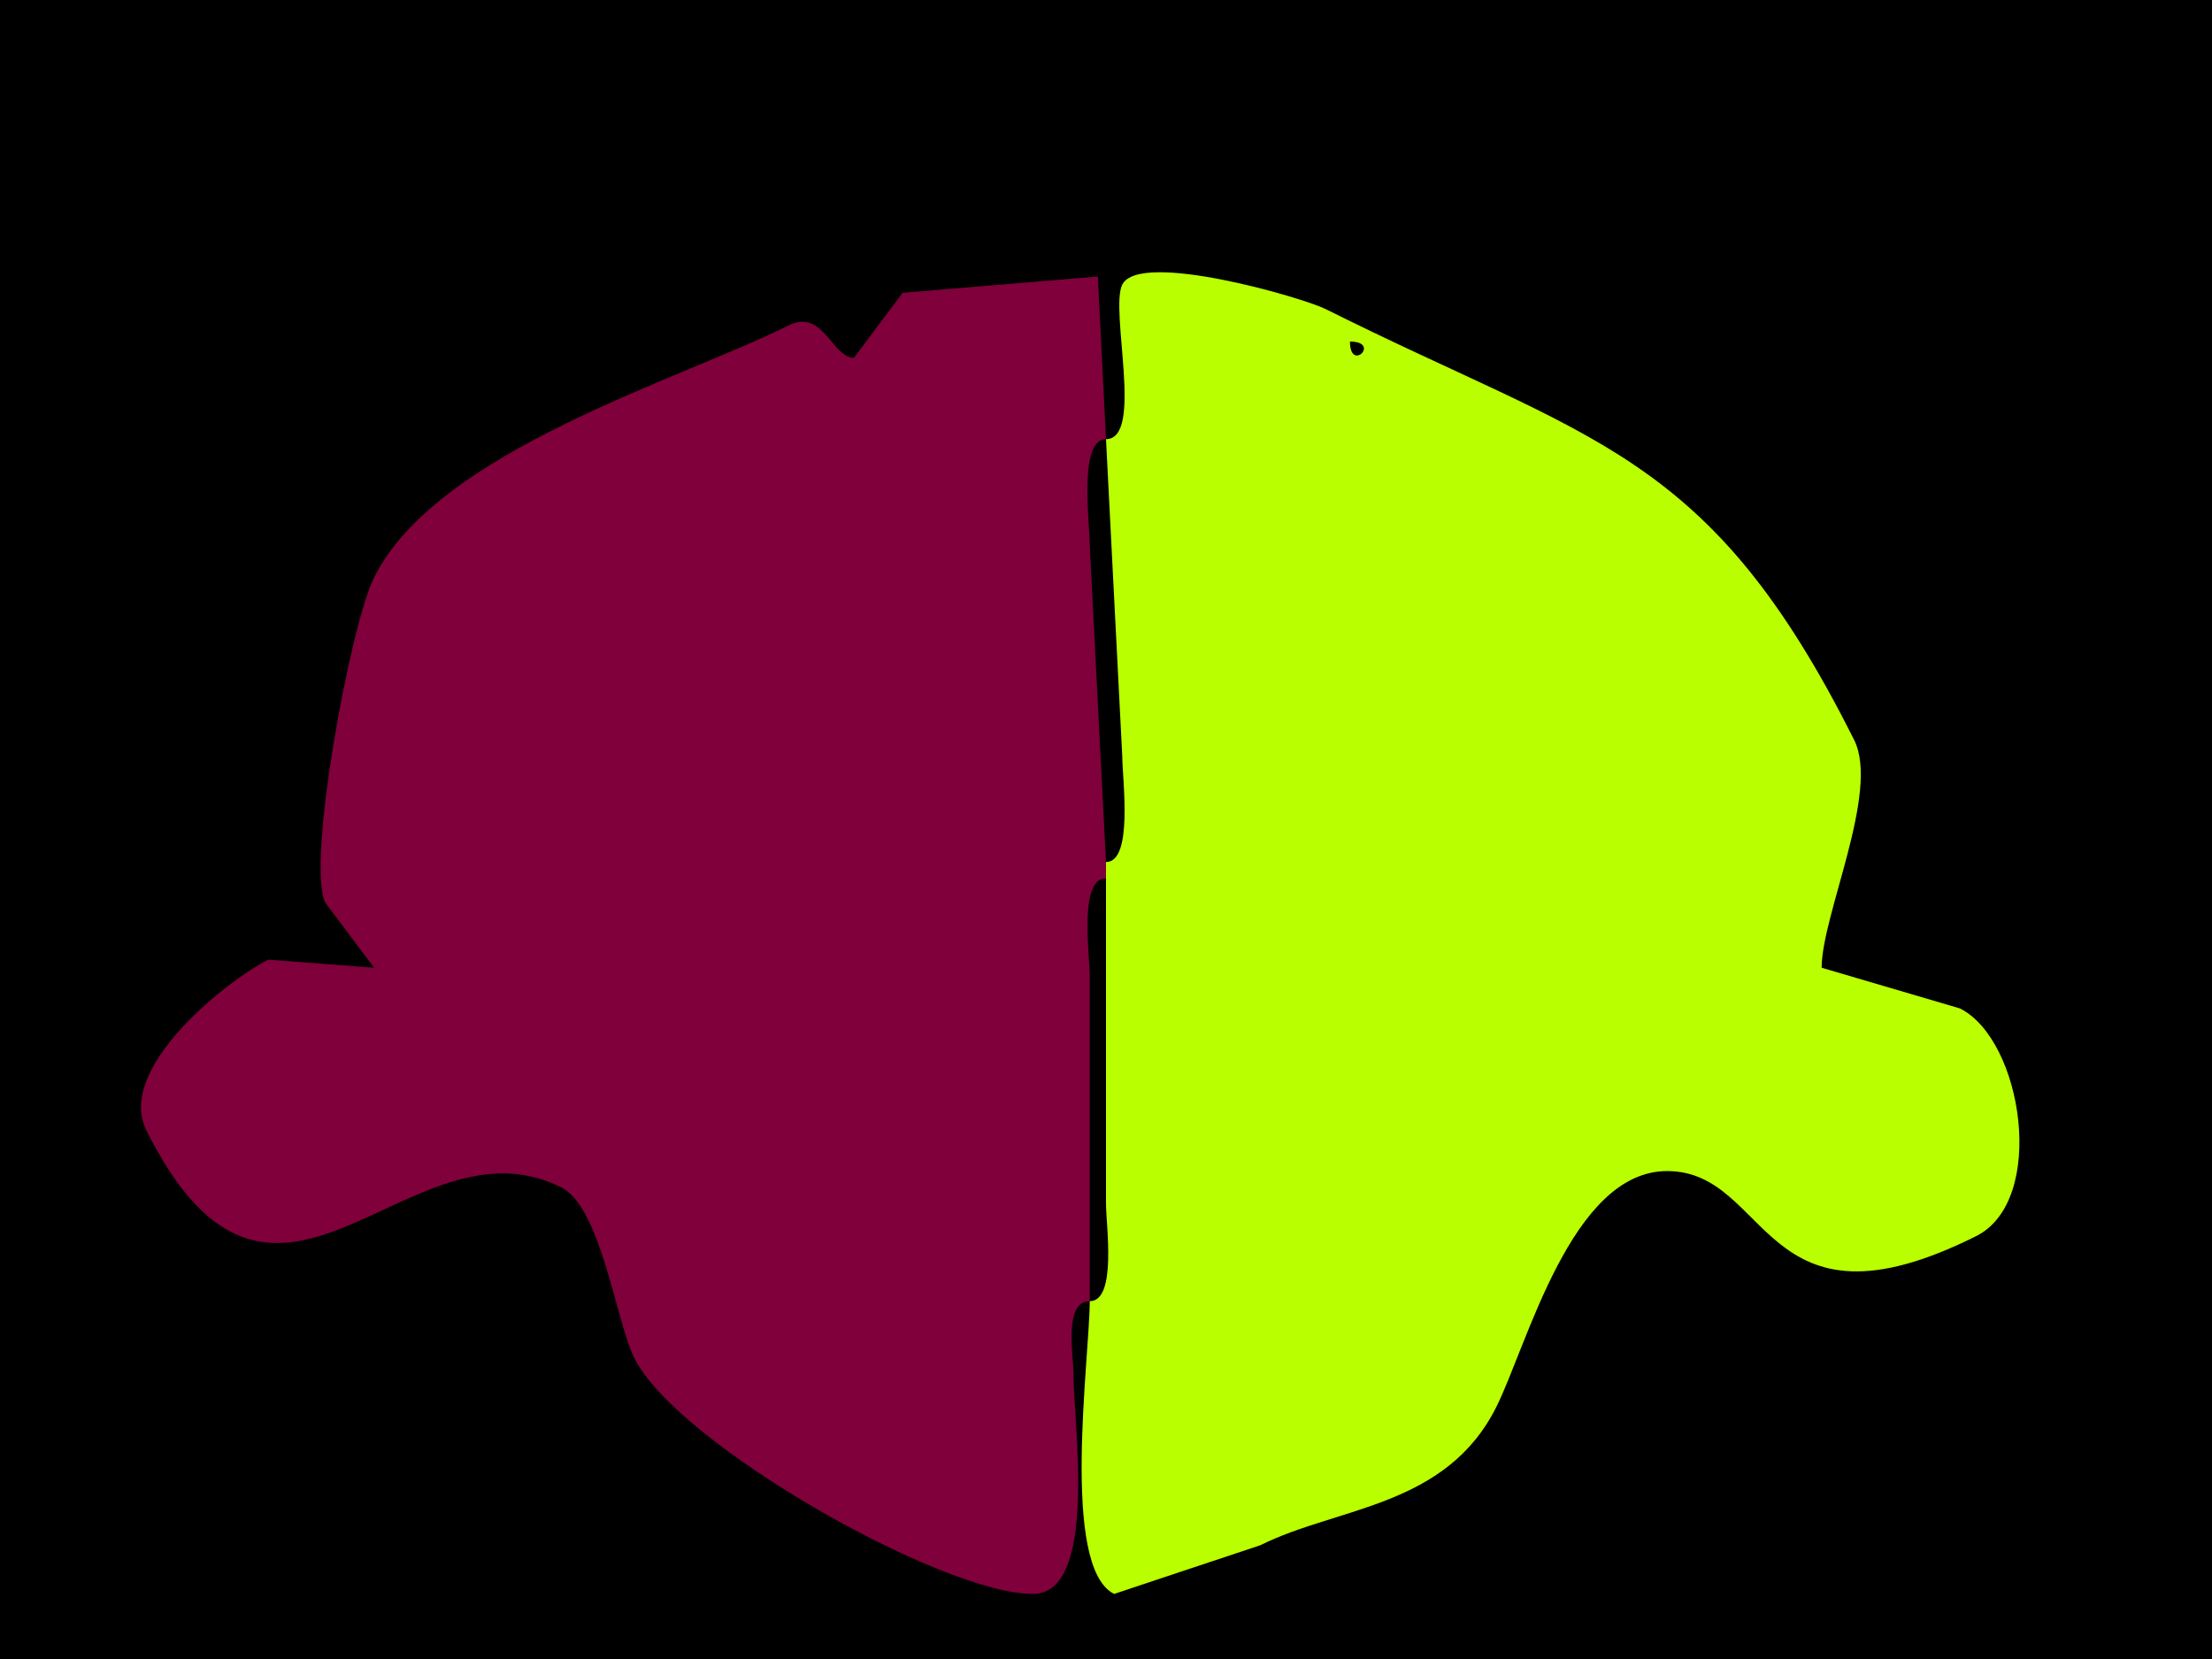 <svg xmlns="http://www.w3.org/2000/svg" xmlns:xlink="http://www.w3.org/1999/xlink" height="102" width="136">
<g>
<rect width="136" height="102" fill="#000000"  stroke-width="0" /> 
<path  fill="#7F003A" stroke-width="0" stroke="#7F003A" d = " M68 54 C66.316,54 67,58.679 67,60 L67,80 C65.385,80 66,83.31 66,84.5 66,87.486 67.545,98 63.5,98 57.905,98 41.65,88.799 39,83.5 37.858,81.217 36.967,74.234 34.5,73 25.06,68.28 16.95,85.4 9,69.5 7.087,65.673 14.015,60.243 16.5,59 16.5,59 23,59.5 23,59.5 23,59.5 20,55.5 20,55.5 18.826,53.152 21.528,38.444 23,35.5 26.895,27.71 41.763,23.369 48.5,20 50.604,18.948 51.17,22 52.5,22 52.5,22 55.5,18 55.5,18 55.5,18 67.5,17 67.5,17 67.5,17 68,27 68,27 66.3,27 67,32.137 67,33.5 67,33.5 68,53 68,53 68,53 68,54 68,54  Z"/>

<path  fill-rule="evenodd" fill="#BAFF00" stroke-width="0" stroke="#BAFF00" d = " M83 21 C83,22.93 84.93,21 83,21  M68 54 L68,74 C68,75.321 68.684,80 67,80 67,83.469 65.18,96.34 68.5,98 68.5,98 77.5,95 77.5,95 82.223,92.639 88.903,92.695 92,86.5 93.903,82.693 96.609,72 102.5,72 108.884,72 108.278,82.611 121.5,76 125.867,73.816 124.374,63.937 120.5,62 120.5,62 112,59.5 112,59.5 112,56.259 115.593,48.686 114,45.5 105.09,27.681 97.885,27.193 81.5,19 80.116,18.308 70.064,15.373 69,17.5 68.217,19.066 70.35,27 68,27 68,27 69,46.5 69,46.5 69,47.863 69.7,53 68,53 68,53 68,54 68,54  Z"/>

</g>
</svg>

